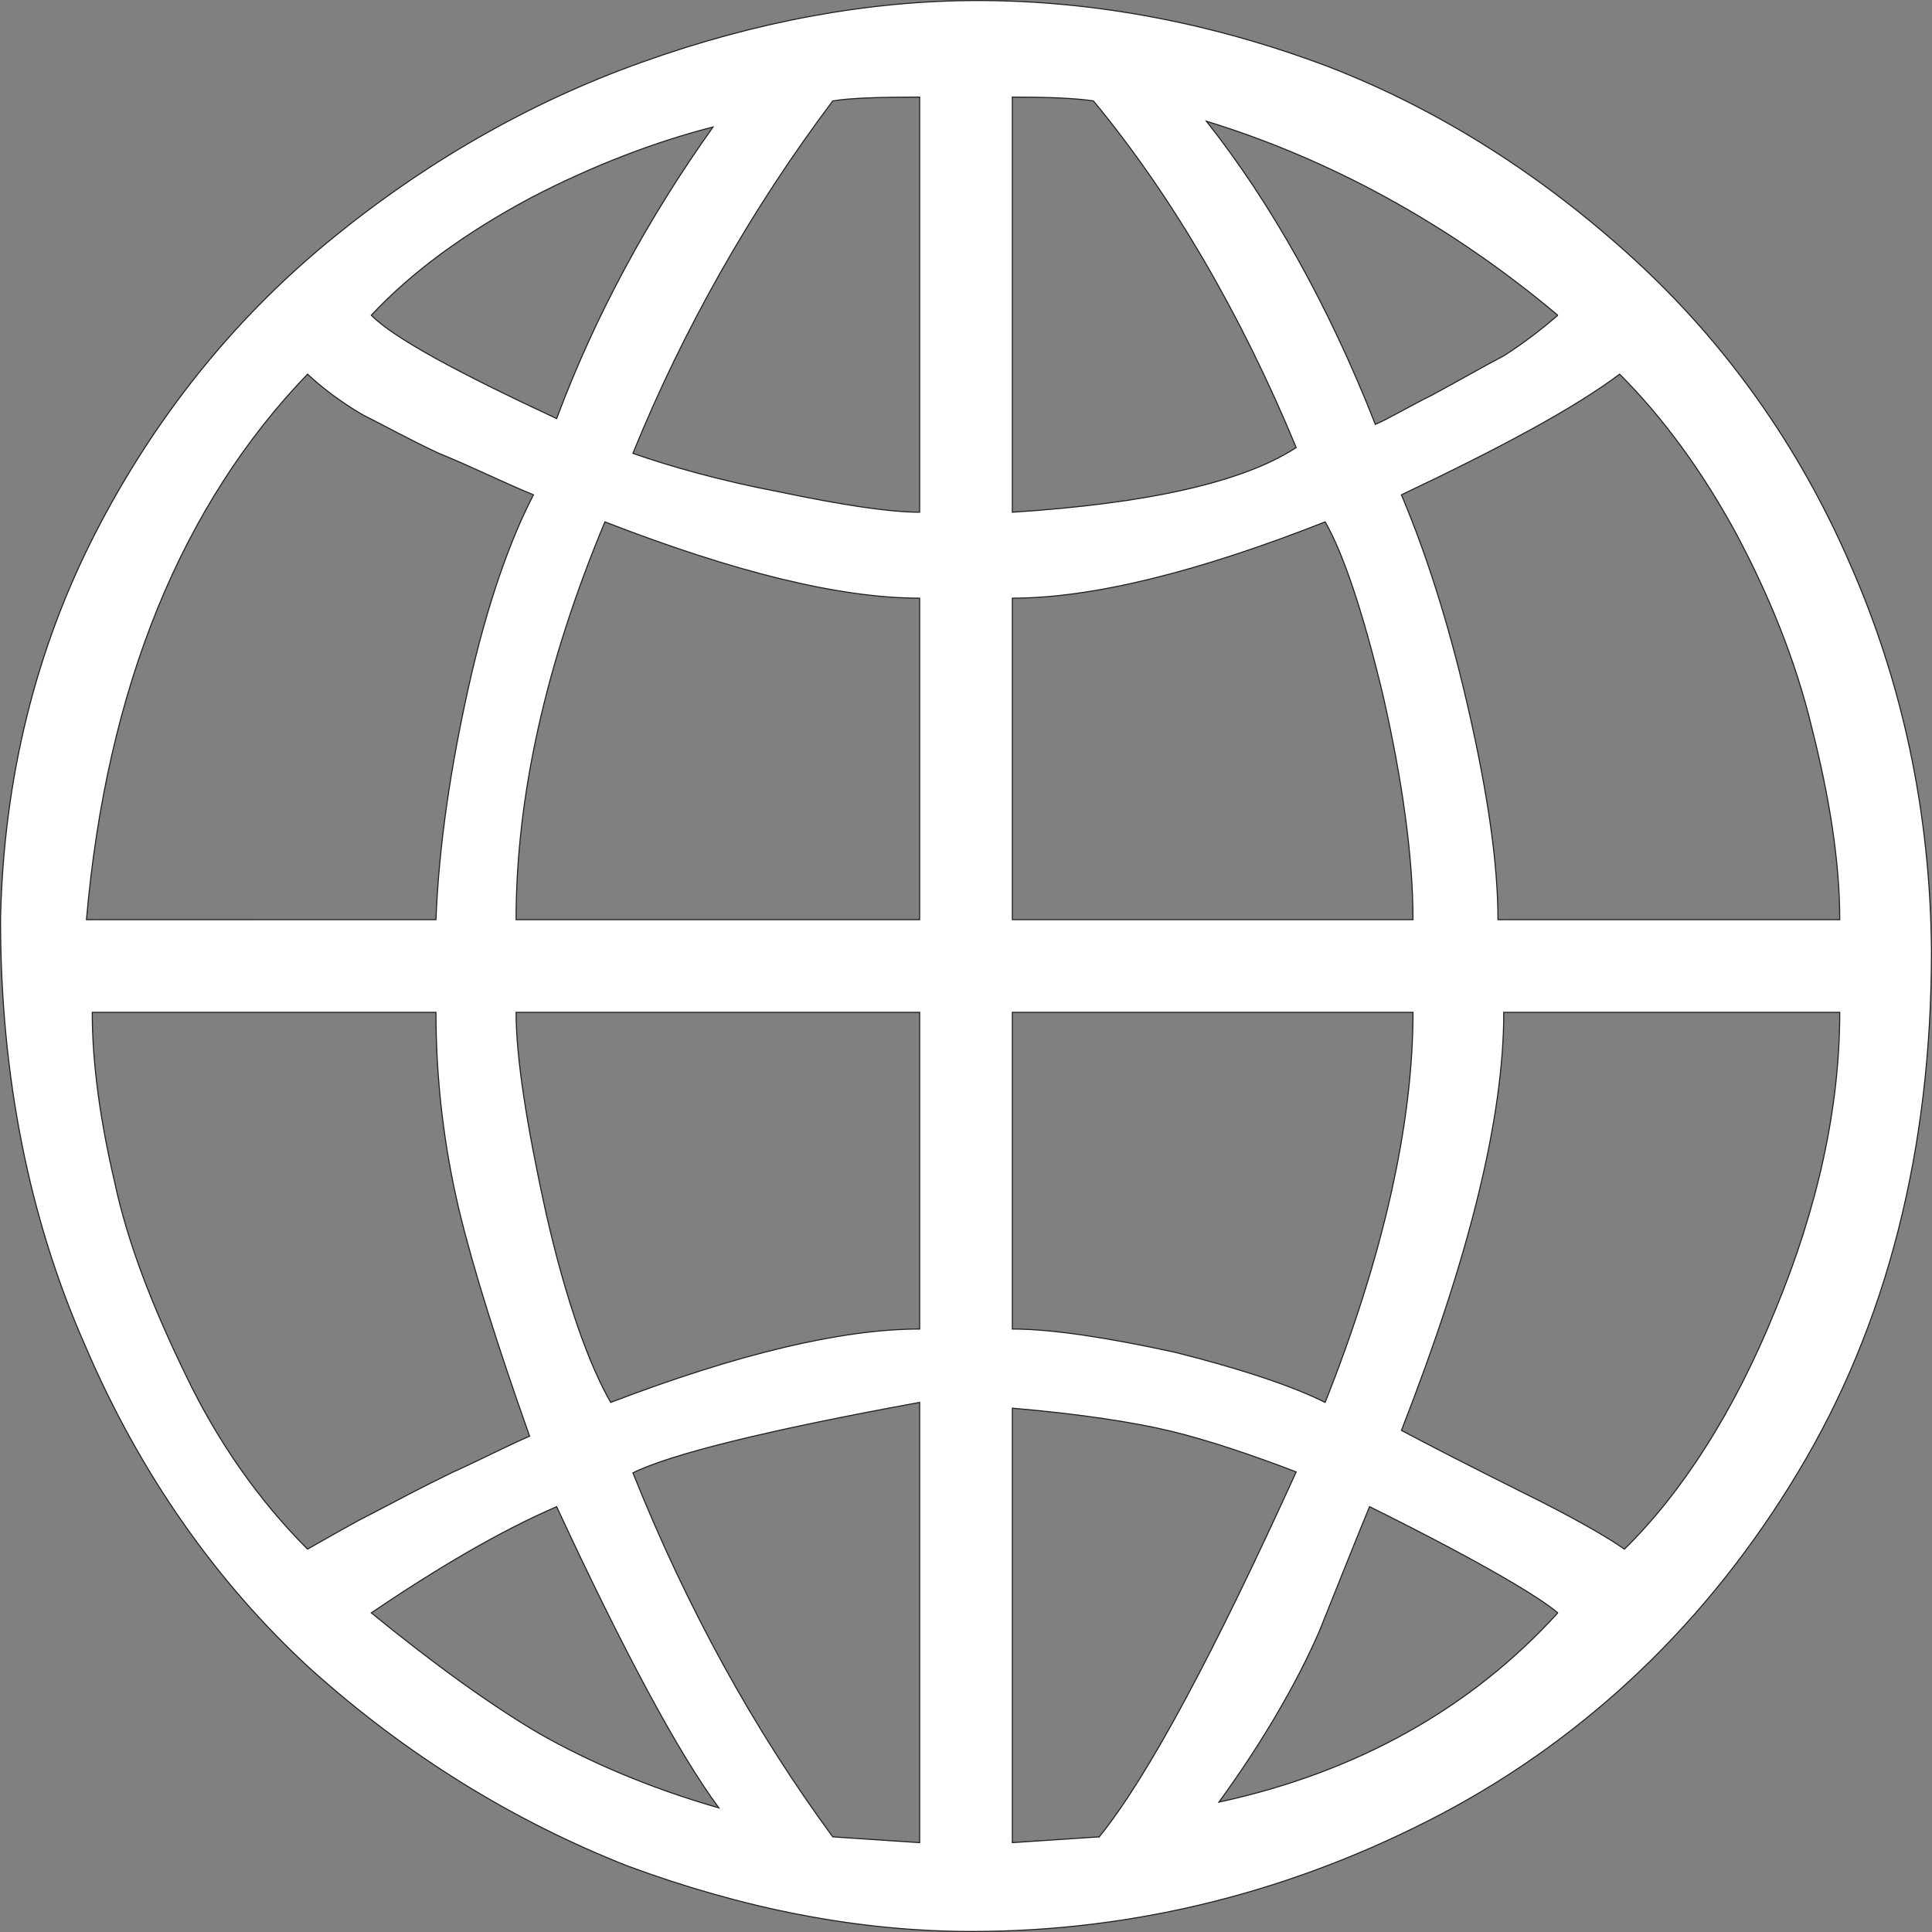 <?xml version="1.0" encoding="UTF-8"?>
<svg id="Layer_1" data-name="Layer 1" xmlns="http://www.w3.org/2000/svg" width="400.22" height="400.22" viewBox="0 0 400.22 400.22">
  <rect x="0" y="0" width="400.22" height="400.22" fill="#808080" stroke="none"/>
  <defs>
    <style>
      .cls-1 {
        fill: white;
        fill-rule: evenodd;
        stroke: #231f20;
        stroke-miterlimit: 22.93;
        stroke-width: .22px;
      }
    </style>
  </defs>
  <path class="cls-1" d="M.11,190.51c.6-29.4,7.4-56.2,19.6-80,12.2-23.8,28.4-44,48-60.2,19.6-16.2,41.6-29,65.2-37.4C156.31,4.51,179.91,.11,202.51,.11c24.6,0,49,4.8,72.4,13.6,23.4,9,44.8,22.8,63.6,40,18.8,17.2,34,38.4,44.6,62.8,10.8,24.4,16.8,51.4,17,80.6,0,41-9.2,77.2-27.6,107.8-18.6,31-43.6,54.8-73.8,70.8-30.4,16-63.2,24.4-97.4,24.4-23.8,0-47.6-4.8-71.4-13.6-23.8-9.4-45.8-23-65.6-40.8-19.6-18-35.4-40.6-46.6-66.8C6.11,252.71,.11,223.11,.11,190.51H.11ZM110.51,102.51c-7.2-3-13.6-6.2-19.6-8.6-6-2.8-11.4-5.8-15.8-8-4.8-2.8-8.6-5.8-11.4-8.4-26,27-41.6,64.8-45.8,113H90.31c.6-15.2,3-31.4,6.8-48.4,3.8-17,8.6-30.4,13.4-39.6h0ZM147.71,26.31c-11.8,3-25,8-38,14.8-13.4,7.2-24.4,15.2-32.8,24.2,4.8,4.8,17.8,11.8,38.4,21.4,8-21.4,19-41.6,32.4-60.4h0Zm24.8-5.4c-17,22.6-31,47.4-41.4,73,7.4,2.6,17.8,5.6,30.4,8,12.4,2.6,22.6,4.2,29,4.2V20.11c-8.2,0-14.6,.2-18,.8h0Zm18,103c-16.6,0-38.4-5.4-65.2-15.8-12.2,29.2-18.4,56.8-18.4,82.4h83.6V123.91h0Zm0,85.8H106.91c0,9.4,2.2,23.4,6.2,41.6,4.2,18.4,9,31.6,13.4,39.2,26.2-10,47.8-15.2,64-15.2v-65.6h0Zm-100.2,0H19.11c0,10.4,1.6,22.2,4.6,35,2.8,13.2,8.2,26.6,14.8,40.2,6.6,13.8,15.2,26,25.2,36,4.6-2.6,9.4-5.4,13.4-7.4,4.6-2.4,10.2-5.4,16.4-8.4,6.6-3,12-5.8,16.2-7.6-6.6-18.6-11.6-34.4-14.6-46.8-3-12.6-4.8-26.4-4.8-41h0Zm100.2,80.8c-31.8,5.8-51.8,10.8-59.4,14.6,11.2,28,25.2,53.4,41.4,75.4l18,1.2v-91.2h0Zm-75.2,21.6c-12,5.2-24.8,12.8-38.4,22,13,10.6,24.6,19,34.8,25,10.2,5.8,22.6,11.2,37.2,15.4-8.4-11.4-19.6-32.2-33.6-62.4h0Zm112.4,68.4c10.2-12.6,23.8-38.2,40.8-75.6-9.4-3.6-18.4-6.6-25.8-8.4-7.4-1.8-18.8-3.6-33-4.8v90l18-1.2h0Zm95-46.4c-4.2-3.6-17.6-11.4-39-22-2.4,5.8-6,14.8-10.4,25.8-4.8,11-11.8,23-20.8,35.4,28.8-6.2,52.4-19.6,70.2-39.2h0Zm58.4-124.4h-69.6c0,22-7.2,50.8-21.2,86.6,6,3.2,14.6,7.6,25,12.8,10.6,5.2,17.8,9.4,21.2,11.8,11.8-11.6,22.6-28.2,31.2-49.4,8.8-21.2,13.4-42,13.4-61.8h0Zm-88.4,0h-83v65.6c8.2,0,19.8,1.8,33.6,4.8,13.6,3.4,24.4,7,31.2,10.4,12-30.2,18.2-57.6,18.2-80.8h0Zm-83-85.8v66.6h83c0-13-2.2-28.8-6.2-46.4-4.2-17.6-8.4-29.8-12-36-26.4,10.4-48.2,15.8-64.8,15.8h0Zm125.8-46.4c-9.6,7.2-25,15.4-45.2,25,6,14.2,10.6,29.8,14.2,45.8,3.6,16,5.8,30.4,5.8,42.2h70.8c0-12.2-2.2-25.6-5.8-39.8-3.4-14.2-9.2-28.2-16-40.8-6.8-12.4-14.8-23.4-23.8-32.4h0Zm-12.8-12.2c-22.6-19-47.4-32.4-72.8-40.2,13.6,17.2,25.4,38.4,35,62.8,2.8-1.2,6.8-3.6,12-6.2,5.2-2.8,10.4-5.8,14.6-8,4.4-2.8,8.2-5.8,11.2-8.4h0ZM226.51,20.91c-3.8-.6-9.8-.8-16.8-.8V106.11c28-1.8,47.8-6.2,58.8-13.4-11.6-28-25.8-52.2-42-71.8h0Z"/>
</svg>
